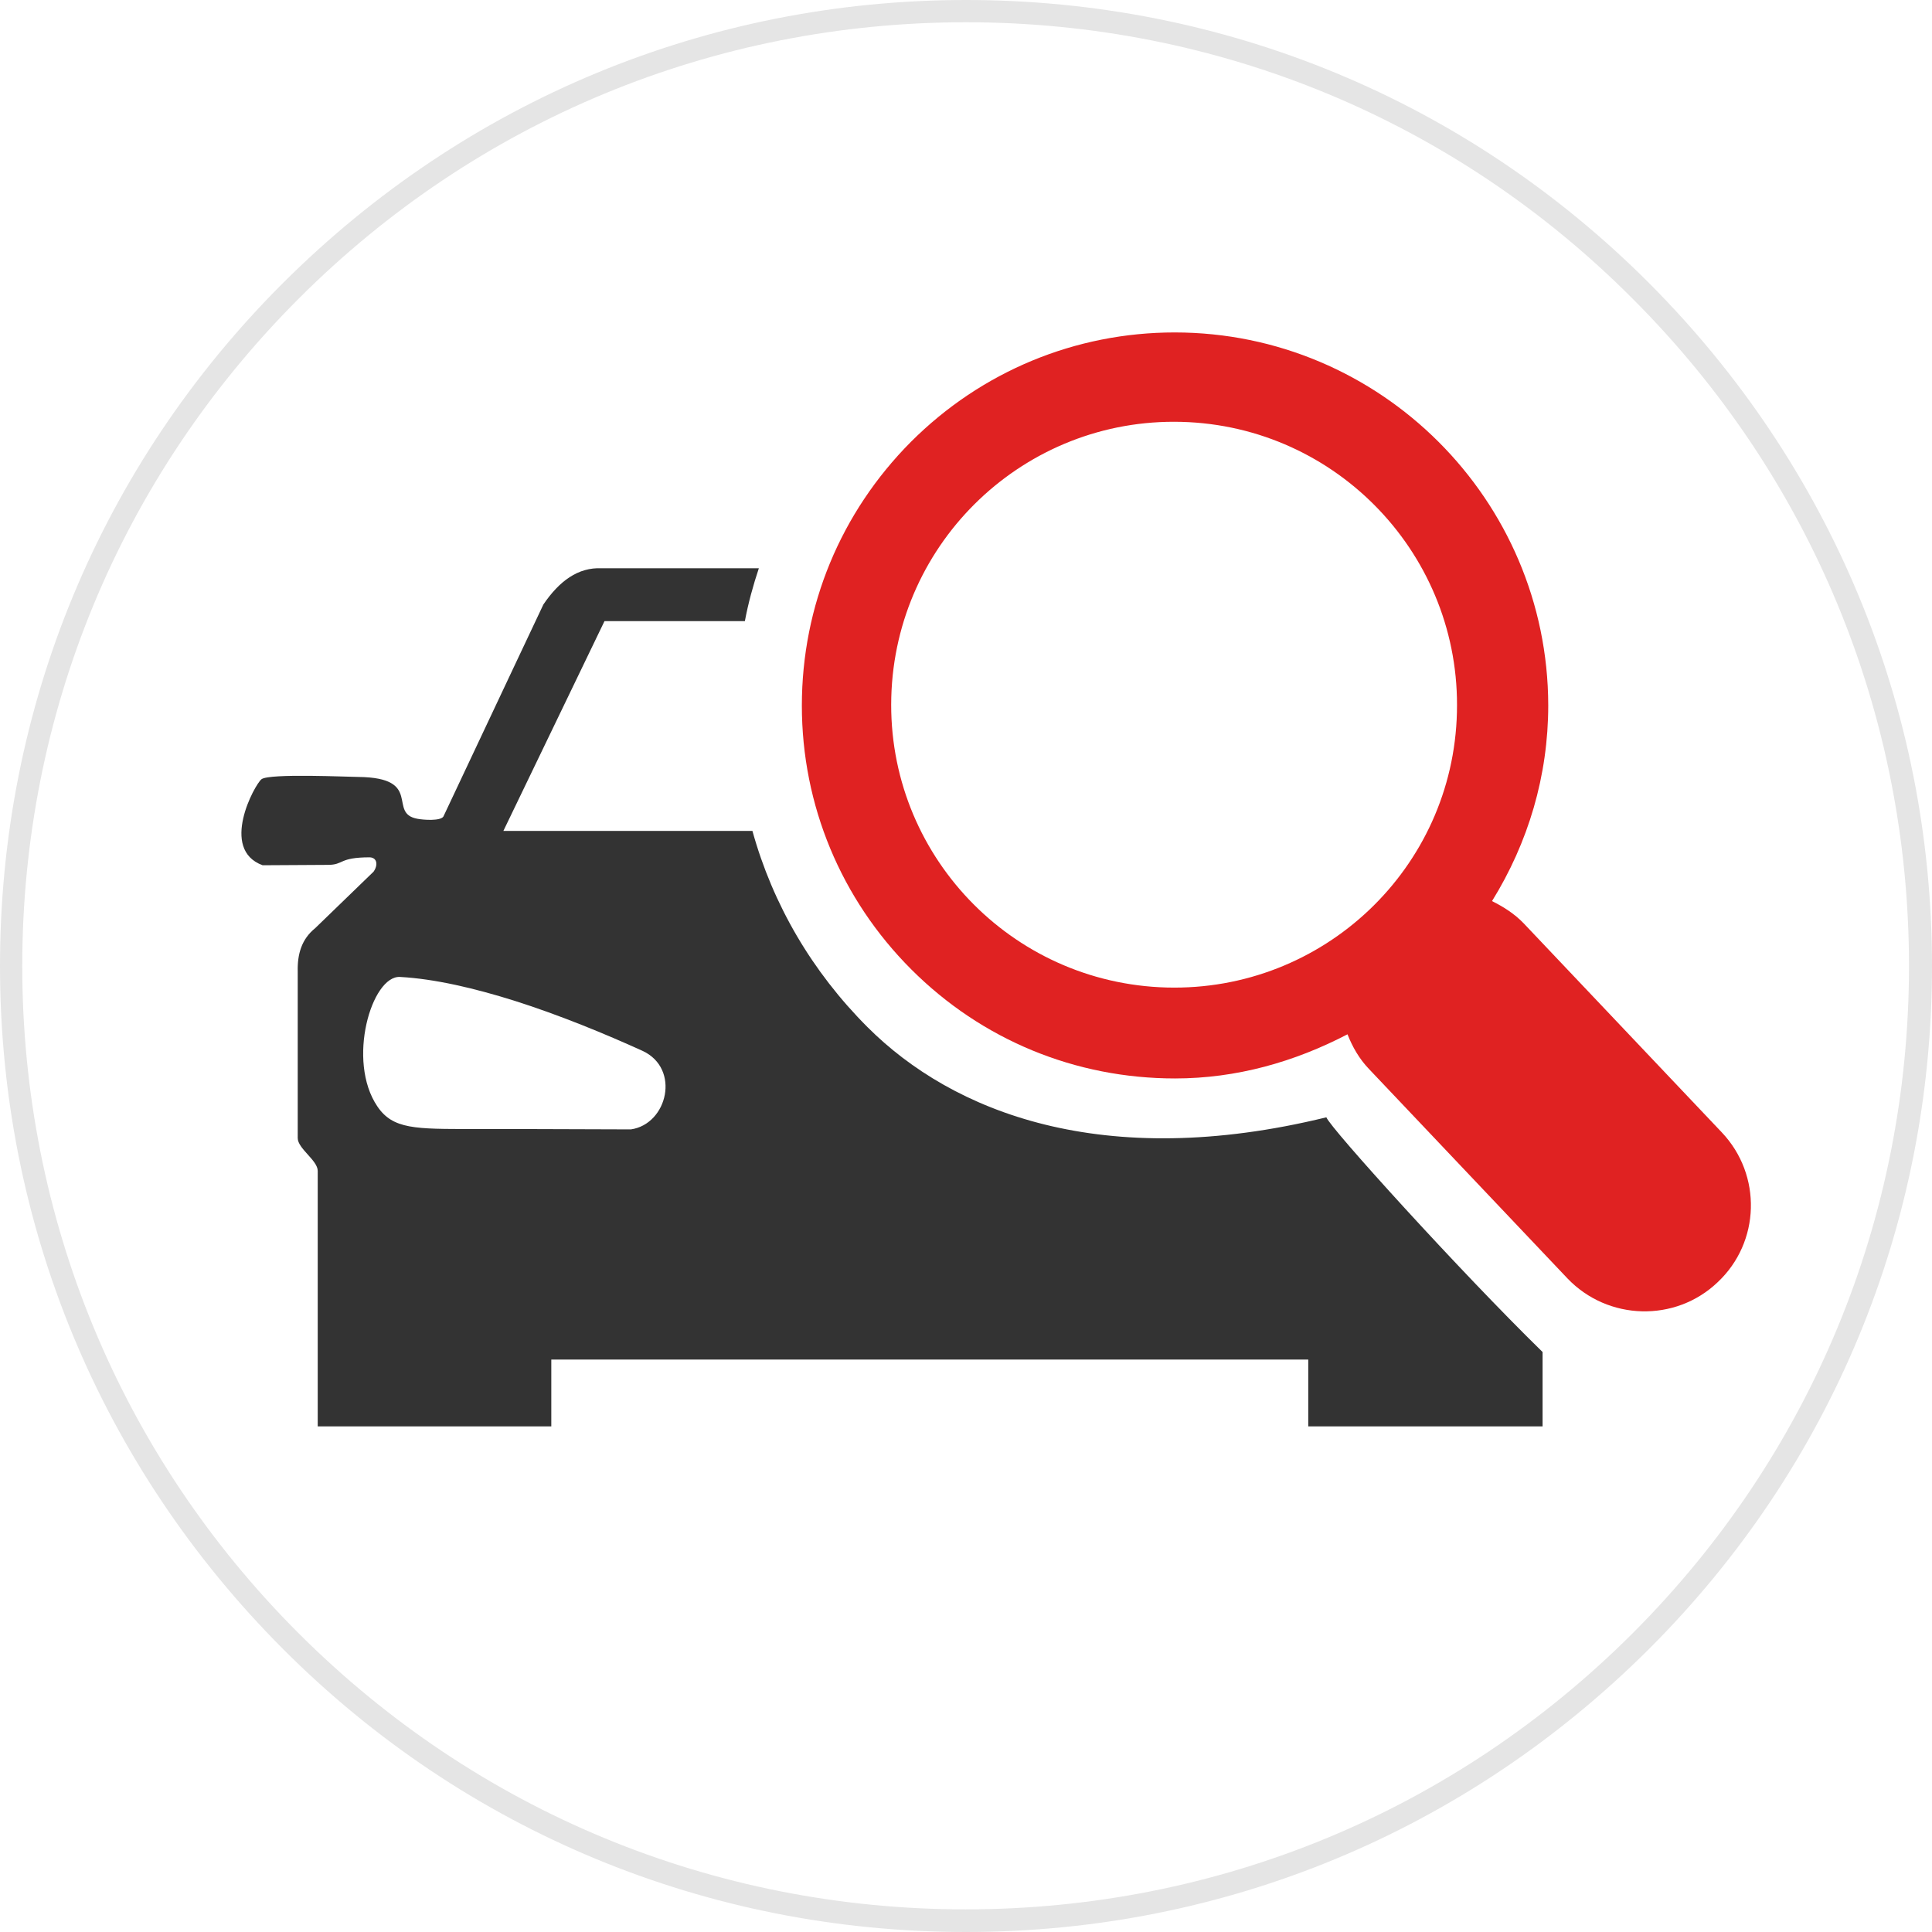 <?xml version="1.0" encoding="utf-8"?>
<!-- Generator: Adobe Illustrator 18.1.0, SVG Export Plug-In . SVG Version: 6.00 Build 0)  -->
<svg version="1.1" id="Layer_1" xmlns="http://www.w3.org/2000/svg" xmlns:xlink="http://www.w3.org/1999/xlink" x="0px" y="0px"
	 viewBox="0 0 512 512" enable-background="new 0 0 512 512" xml:space="preserve">
<g>
	<path fill="#333333" d="M351.5,296.1c-59.3,14.5-99.1-1.4-121.6-23.9c-14.7-14.7-25.1-32.5-30.5-52h-66l26.8-55.6h-5.3h5.5h37
		c0.9-4.8,2.2-9.5,3.7-14h-41.7c-6.2-0.3-11.2,3.4-15.4,9.6l-7.6,16.1l-18.9,40.1c-0.8,1.2-5.2,0.9-6.8,0.6
		c-8.2-1.4,1.7-10.9-15.7-11.1c-2.4,0-23.6-1-25.7,0.6c-1.8,1.4-11.2,18.6,0.3,22.8l17.3-0.1c4.3,0,2.8-2,11.1-2
		c2,0.1,2.2,2.1,1,3.8l-15.5,15c-3.6,2.9-4.7,6.9-4.6,11.4c0,14.7,0,29.5,0,44.2c0,2.8,5.3,5.9,5.3,8.7V378h61.9v-17.7h200.6V378
		h62.1v-19.7C386.9,336.9,352.5,298.9,351.5,296.1z M167.2,299.3l-30.9-0.1h-11c-15.2,0-21.2,0.1-25.3-6c-8.2-12.1-1.5-34.7,6-34.3
		c9.2,0.5,19.8,3,30.3,6.3c12,3.8,24.1,8.8,34,13.3C180.4,283.2,176.9,297.9,167.2,299.3z"/>
	<path fill="#E02222" d="M456.3,300.1l-52.5-55.4c-2.5-2.6-5.4-4.4-8.4-5.9c9.6-15.5,14.9-33.2,14.9-51.9
		c-0.1-54.5-44.5-98.8-99-98.8c-26.3,0-51.2,10.3-69.9,29c-18.6,18.7-28.9,43.5-28.9,69.9s10.4,51.3,29,69.9
		c18.7,18.7,43.5,28.9,69.9,28.9c16.3,0,31.7-4.4,45.7-11.7c1.3,3.3,3.1,6.5,5.7,9.2l52.6,55.5c10.7,11.2,28.6,11.7,39.8,1
		C466.5,329.2,467,311.4,456.3,300.1z M309.2,261.7c-41.4-1.1-74.1-35.5-73-76.9s35.5-74.1,76.9-73s74.1,35.6,73,77
		C385.1,230.1,350.7,262.8,309.2,261.7z"/>
</g>
<path fill="#E5E5E5" d="M256,512c-68.4,0-132.7-26.6-181-75S0,324.4,0,256c0-68.4,26.6-132.7,75-181S187.6,0,256,0
	c68.4,0,132.7,26.6,181,75s75,112.6,75,181c0,68.4-26.6,132.7-75,181S324.4,512,256,512z M256,5.9c-66.8,0-129.6,26-176.8,73.2
	C31.9,126.4,5.9,189.2,5.9,256c0,66.8,26,129.6,73.2,176.8c47.2,47.2,110,73.2,176.8,73.2c66.8,0,129.6-26,176.8-73.2
	c47.2-47.2,73.2-110,73.2-176.8c0-66.8-26-129.6-73.2-176.8C385.6,31.9,322.8,5.9,256,5.9z"/>
</svg>
